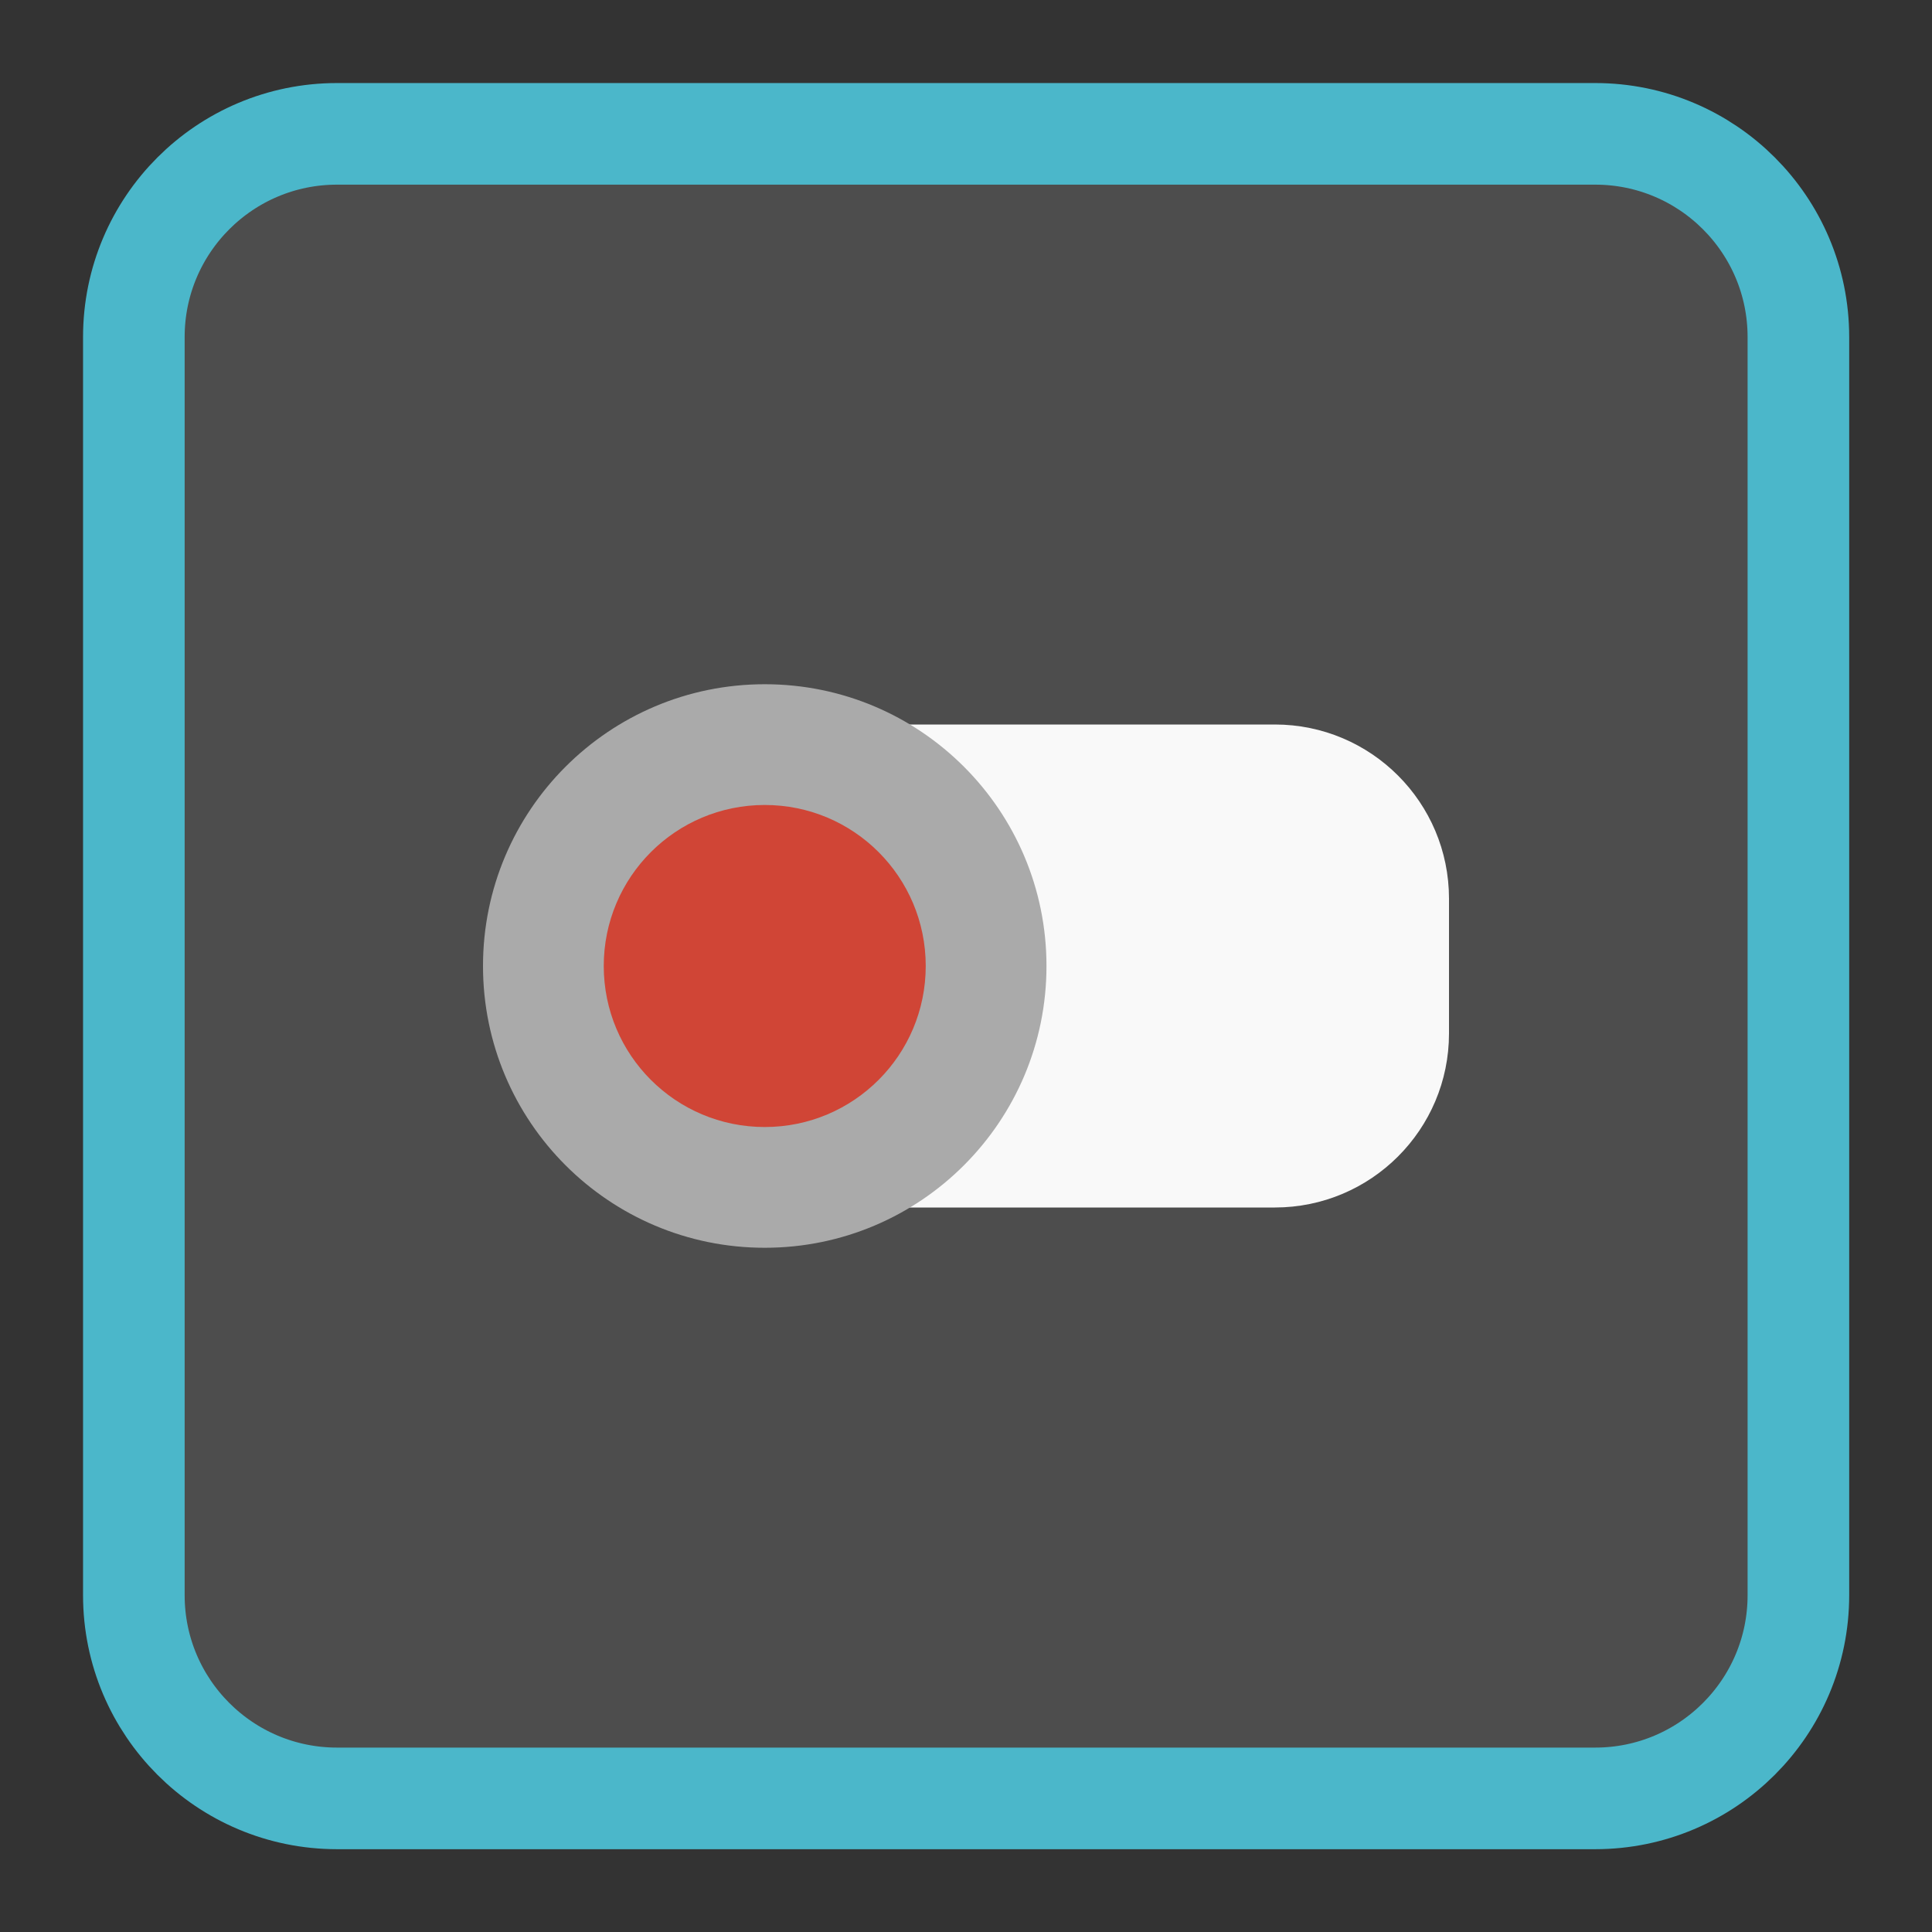 <!-- color: #474747 -->
<svg xmlns="http://www.w3.org/2000/svg" xmlns:xlink="http://www.w3.org/1999/xlink" width="128px" height="128px" viewBox="0 0 128 128" version="1.1">
<rect x="0" y="0" width="128" height="128" fill="#333333" stroke="none"/>
<defs>
<clipPath id="clip1">
  <path d="M 42.5 48 L 96 48 L 96 80 L 42.5 80 Z M 42.5 48 "/>
</clipPath>
<clipPath id="clip2">
  <path d="M 125.332 64 C 125.332 97.887 97.855 125.332 64 125.332 C 30.145 125.332 2.668 97.887 2.668 64 C 2.668 30.113 30.145 2.668 64 2.668 C 97.855 2.668 125.332 30.113 125.332 64 Z M 125.332 64 "/>
</clipPath>
<clipPath id="clip3">
  <path d="M 32 45.25 L 69.5 45.25 L 69.5 82.75 L 32 82.75 Z M 32 45.25 "/>
</clipPath>
<clipPath id="clip4">
  <path d="M 125.332 64 C 125.332 97.887 97.855 125.332 64 125.332 C 30.145 125.332 2.668 97.887 2.668 64 C 2.668 30.113 30.145 2.668 64 2.668 C 97.855 2.668 125.332 30.113 125.332 64 Z M 125.332 64 "/>
</clipPath>
<clipPath id="clip5">
  <path d="M 40 53.25 L 61.5 53.25 L 61.5 74.75 L 40 74.75 Z M 40 53.25 "/>
</clipPath>
<clipPath id="clip6">
  <path d="M 125.332 64 C 125.332 97.887 97.855 125.332 64 125.332 C 30.145 125.332 2.668 97.887 2.668 64 C 2.668 30.113 30.145 2.668 64 2.668 C 97.855 2.668 125.332 30.113 125.332 64 Z M 125.332 64 "/>
</clipPath>
</defs>
<g id="surface1">
<path style="fill-rule:nonzero;fill:rgb(30.196%,30.196%,30.196%);fill-opacity:1;stroke-width:2.524;stroke-linecap:butt;stroke-linejoin:miter;stroke:rgb(29.412%,71.765%,79.216%);stroke-opacity:1;stroke-miterlimit:4;" d="M 8.373 3.325 L 39.627 3.325 C 42.415 3.325 44.675 5.585 44.675 8.373 L 44.675 39.627 C 44.675 42.415 42.415 44.675 39.627 44.675 L 8.373 44.675 C 5.585 44.675 3.325 42.415 3.325 39.627 L 3.325 8.373 C 3.325 5.585 5.585 3.325 8.373 3.325 Z M 8.373 3.325 " transform="matrix(2.667,0,0,2.667,0,0)"/>
<g clip-path="url(#clip1)" clip-rule="nonzero">
<g clip-path="url(#clip2)" clip-rule="nonzero">
<path style=" stroke:none;fill-rule:nonzero;fill:rgb(97.647%,97.647%,97.647%);fill-opacity:1;" d="M 54.207 48 L 84.461 48 C 90.836 48 96 53.168 96 59.539 L 96 68.469 C 96 74.836 90.832 80 84.461 80 L 54.207 80 C 47.832 80 42.668 74.832 42.668 68.469 L 42.668 59.539 C 42.668 53.164 47.836 48 54.207 48 M 54.207 48 "/>
</g>
</g>
<g clip-path="url(#clip3)" clip-rule="nonzero">
<g clip-path="url(#clip4)" clip-rule="nonzero">
<path style=" stroke:none;fill-rule:nonzero;fill:rgb(66.667%,66.667%,66.667%);fill-opacity:1;" d="M 69.332 64 C 69.332 74.312 60.977 82.668 50.668 82.668 C 40.355 82.668 32 74.312 32 64 C 32 53.688 40.355 45.332 50.668 45.332 C 60.977 45.332 69.332 53.688 69.332 64 M 69.332 64 "/>
</g>
</g>
<g clip-path="url(#clip5)" clip-rule="nonzero">
<g clip-path="url(#clip6)" clip-rule="nonzero">
<path style=" stroke:none;fill-rule:nonzero;fill:rgb(81.569%,27.059%,21.176%);fill-opacity:1;" d="M 61.332 64 C 61.332 69.898 56.562 74.668 50.668 74.668 C 44.77 74.668 40 69.898 40 64 C 40 58.102 44.77 53.332 50.668 53.332 C 56.562 53.332 61.332 58.102 61.332 64 M 61.332 64 "/>
</g>
</g>
</g>
</svg>
